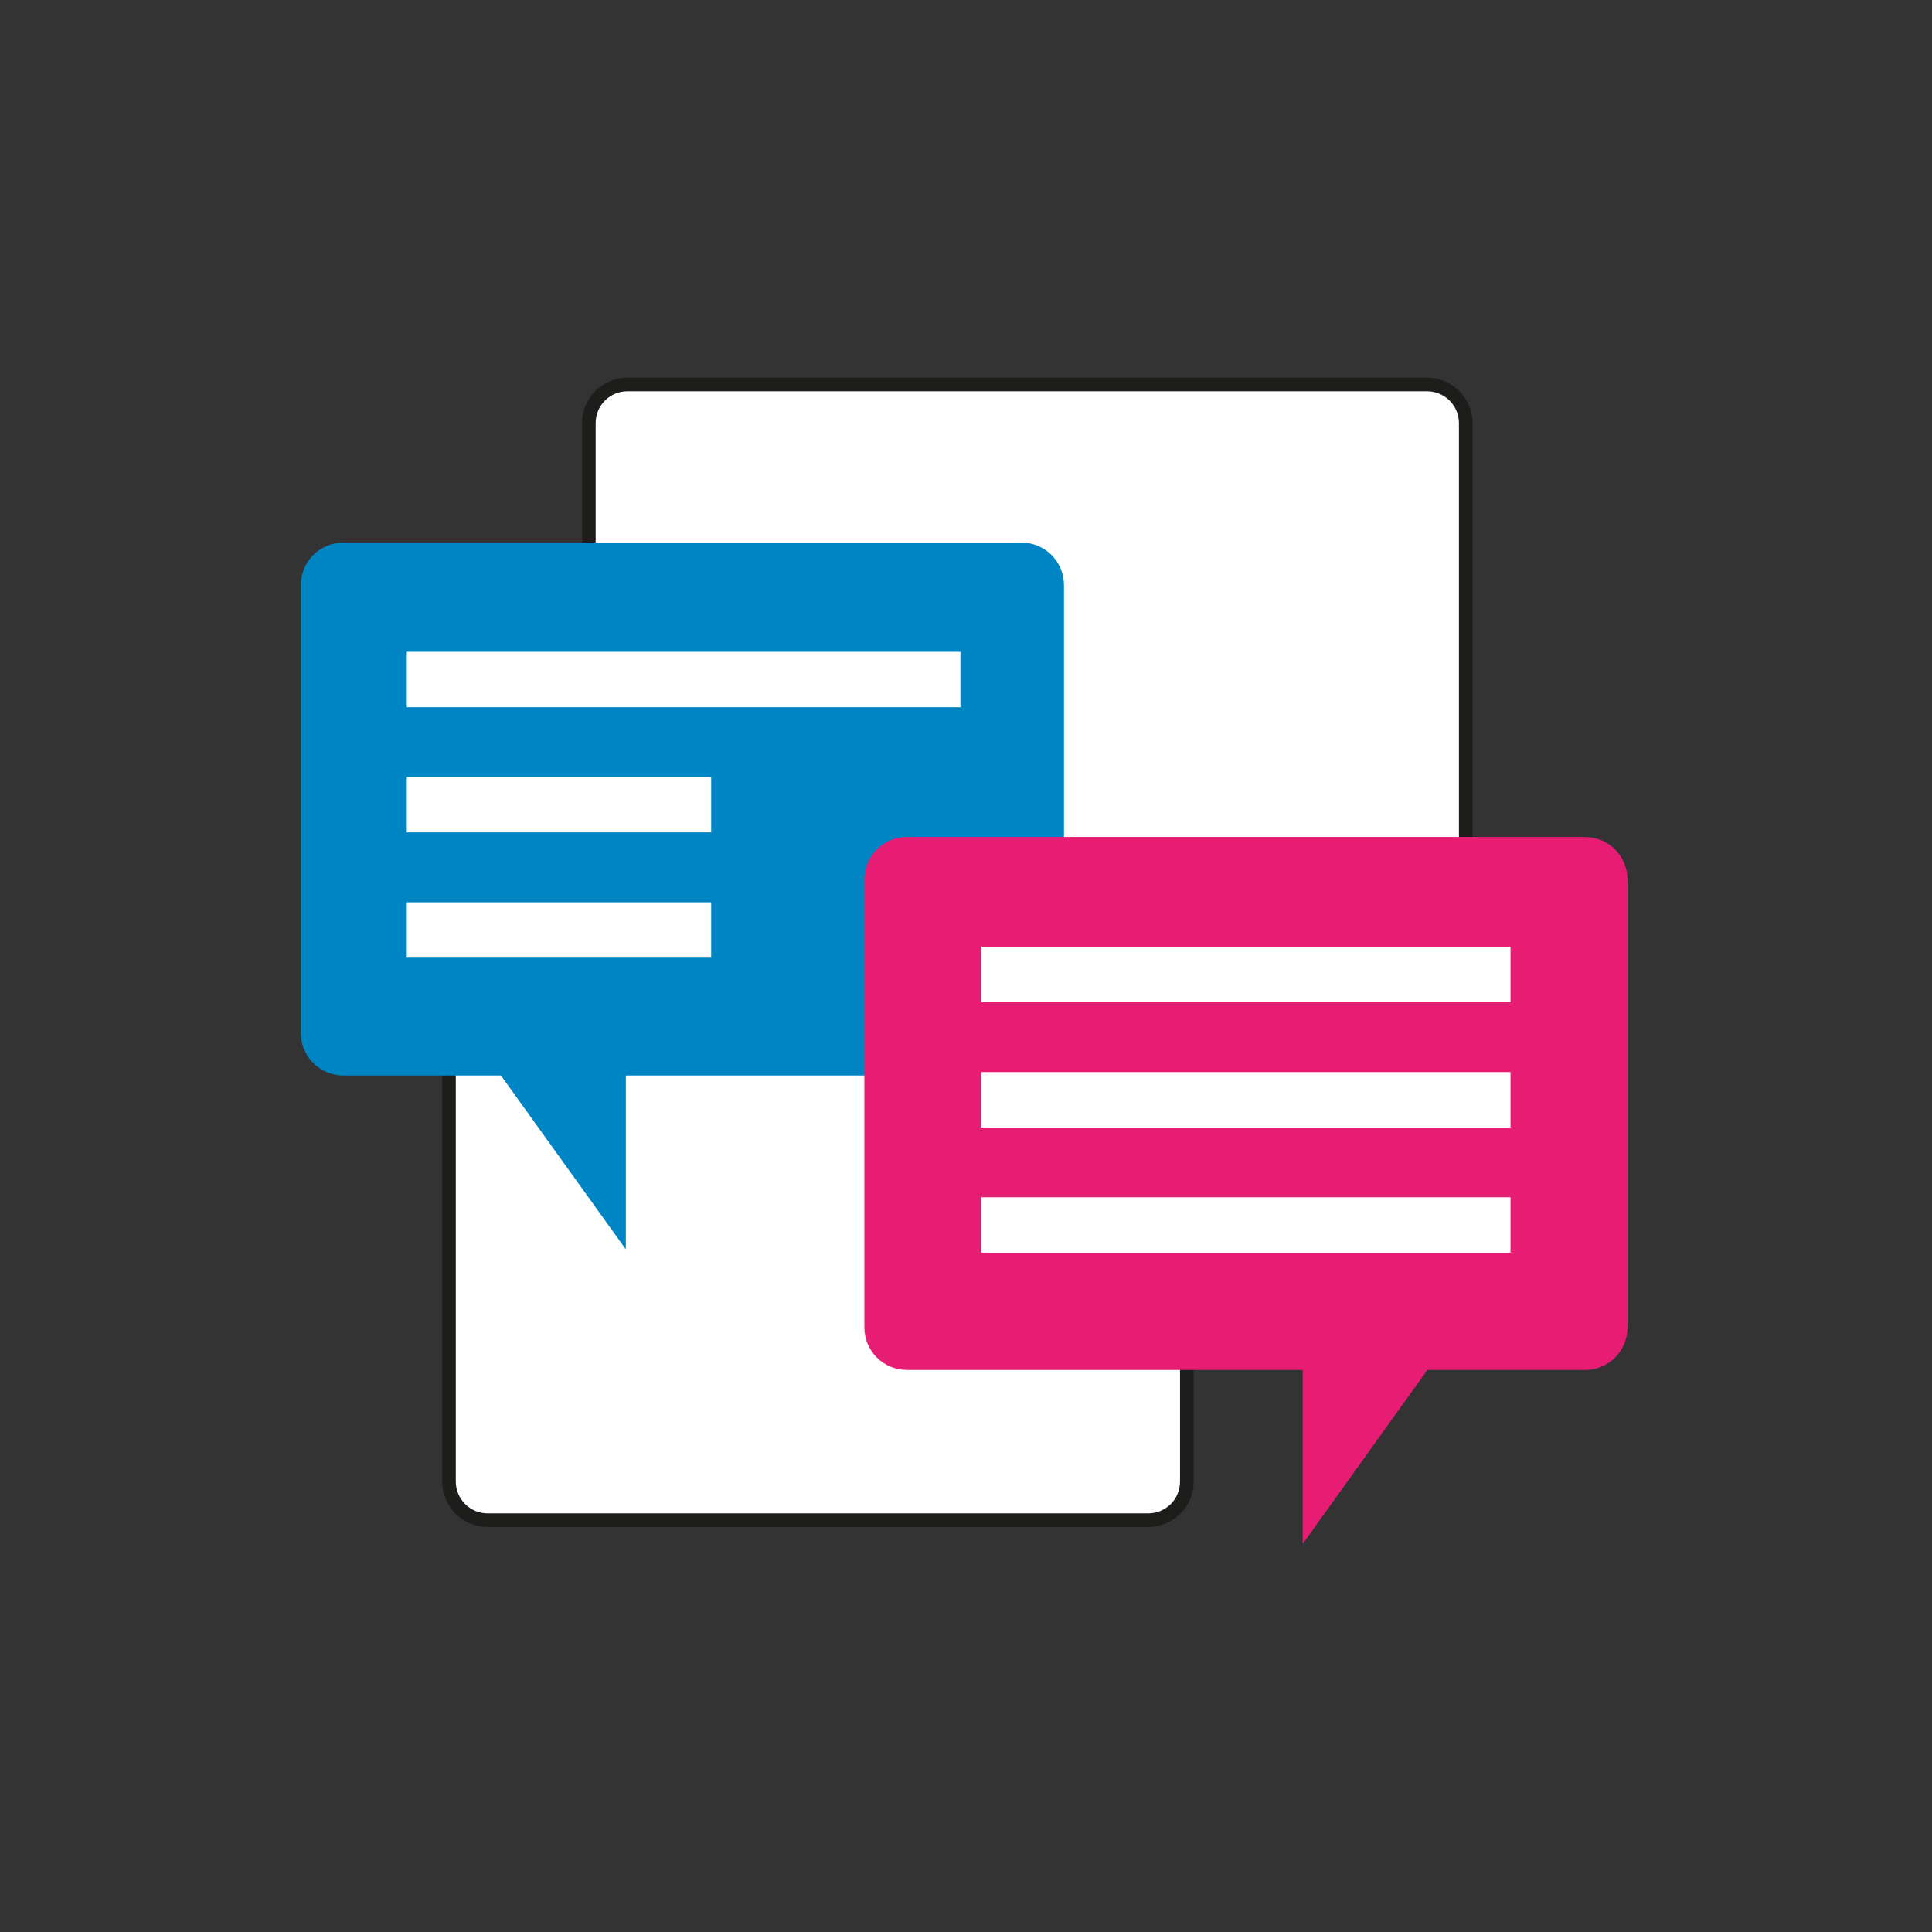 <svg
    width="142"
    height="142"
    viewBox="0 0 142 142"
    fill="none"
    xmlns="http://www.w3.org/2000/svg"
  >
    <rect x="0" y="0" width="142" height="142" fill="#333333" stroke="none"/>
    <path
      d="M43.28 66.89V31.1C43.279 30.727 43.351 30.358 43.492 30.014C43.634 29.669 43.842 29.356 44.105 29.092C44.368 28.829 44.681 28.619 45.025 28.476C45.368 28.334 45.737 28.26 46.11 28.26H104.9C105.651 28.263 106.371 28.563 106.902 29.095C107.432 29.628 107.73 30.349 107.73 31.1V67.56"
      fill="white"
    />
    <path
      d="M43.28 66.89V31.1C43.279 30.727 43.351 30.358 43.492 30.014C43.634 29.669 43.842 29.356 44.105 29.092C44.368 28.829 44.681 28.619 45.025 28.476C45.368 28.334 45.737 28.26 46.11 28.26H104.9C105.651 28.263 106.371 28.563 106.902 29.095C107.432 29.628 107.73 30.349 107.73 31.1V67.56"
      stroke="#1D1D1B"
      strokeWidth="5"
      strokeLinecap="round"
      strokeLinejoin="round"
    />
    <path
      d="M87.23 74.48V108.89C87.231 109.262 87.159 109.632 87.017 109.976C86.876 110.321 86.668 110.634 86.405 110.898C86.142 111.161 85.829 111.371 85.485 111.514C85.141 111.656 84.772 111.73 84.4 111.73H35.88C35.504 111.735 35.13 111.666 34.781 111.525C34.432 111.385 34.114 111.177 33.846 110.912C33.578 110.648 33.365 110.333 33.22 109.986C33.075 109.639 33 109.266 33 108.89V72.43"
      fill="white"
    />
    <path
      d="M87.23 74.48V108.89C87.231 109.262 87.159 109.632 87.017 109.976C86.876 110.321 86.668 110.634 86.405 110.898C86.142 111.161 85.829 111.371 85.485 111.514C85.141 111.656 84.772 111.73 84.4 111.73H35.88C35.504 111.735 35.13 111.666 34.781 111.525C34.432 111.385 34.114 111.177 33.846 110.912C33.578 110.648 33.365 110.333 33.22 109.986C33.075 109.639 33 109.266 33 108.89V72.43"
      stroke="#1D1D1B"
      strokeWidth="5"
      strokeLinecap="round"
      strokeLinejoin="round"
    />
    <path
      d="M25.23 39.88H75.09C75.916 39.883 76.707 40.212 77.29 40.797C77.873 41.382 78.2 42.174 78.2 43V75.93C78.201 76.339 78.122 76.745 77.966 77.123C77.81 77.502 77.581 77.846 77.293 78.136C77.004 78.425 76.66 78.655 76.282 78.812C75.904 78.969 75.499 79.05 75.09 79.05H46V91.83L36.82 79.05H25.23C24.82 79.05 24.414 78.969 24.036 78.812C23.657 78.656 23.313 78.426 23.024 78.136C22.734 77.847 22.504 77.502 22.347 77.124C22.191 76.745 22.11 76.34 22.11 75.93V43C22.11 42.172 22.439 41.379 23.024 40.794C23.609 40.209 24.402 39.88 25.23 39.88Z"
      fill="#0085C4"
    />
    <path
      d="M116.5 61.52H66.65C65.822 61.52 65.029 61.849 64.444 62.434C63.858 63.019 63.53 63.812 63.53 64.64V97.58C63.532 98.406 63.862 99.197 64.447 99.78C65.032 100.363 65.824 100.69 66.65 100.69H95.75V113.47L104.91 100.69H116.5C116.909 100.691 117.315 100.612 117.693 100.456C118.071 100.3 118.416 100.072 118.705 99.783C118.995 99.494 119.225 99.15 119.382 98.772C119.539 98.394 119.62 97.989 119.62 97.58V64.64C119.62 64.23 119.539 63.825 119.382 63.446C119.225 63.068 118.996 62.724 118.706 62.434C118.416 62.144 118.072 61.914 117.694 61.758C117.315 61.601 116.91 61.52 116.5 61.52Z"
      fill="#E71D73"
    />
    <path d="M70.59 47.91H29.9V51.98H70.59V47.91Z" fill="white" />
    <path d="M52.27 57.11H29.9V61.18H52.27V57.11Z" fill="white" />
    <path d="M52.27 66.32H29.9V70.39H52.27V66.32Z" fill="white" />
    <path d="M111.02 69.59H72.13V73.66H111.02V69.59Z" fill="white" />
    <path d="M111.02 78.8H72.13V82.87H111.02V78.8Z" fill="white" />
    <path d="M111.02 88H72.13V92.07H111.02V88Z" fill="white" />
  </svg>